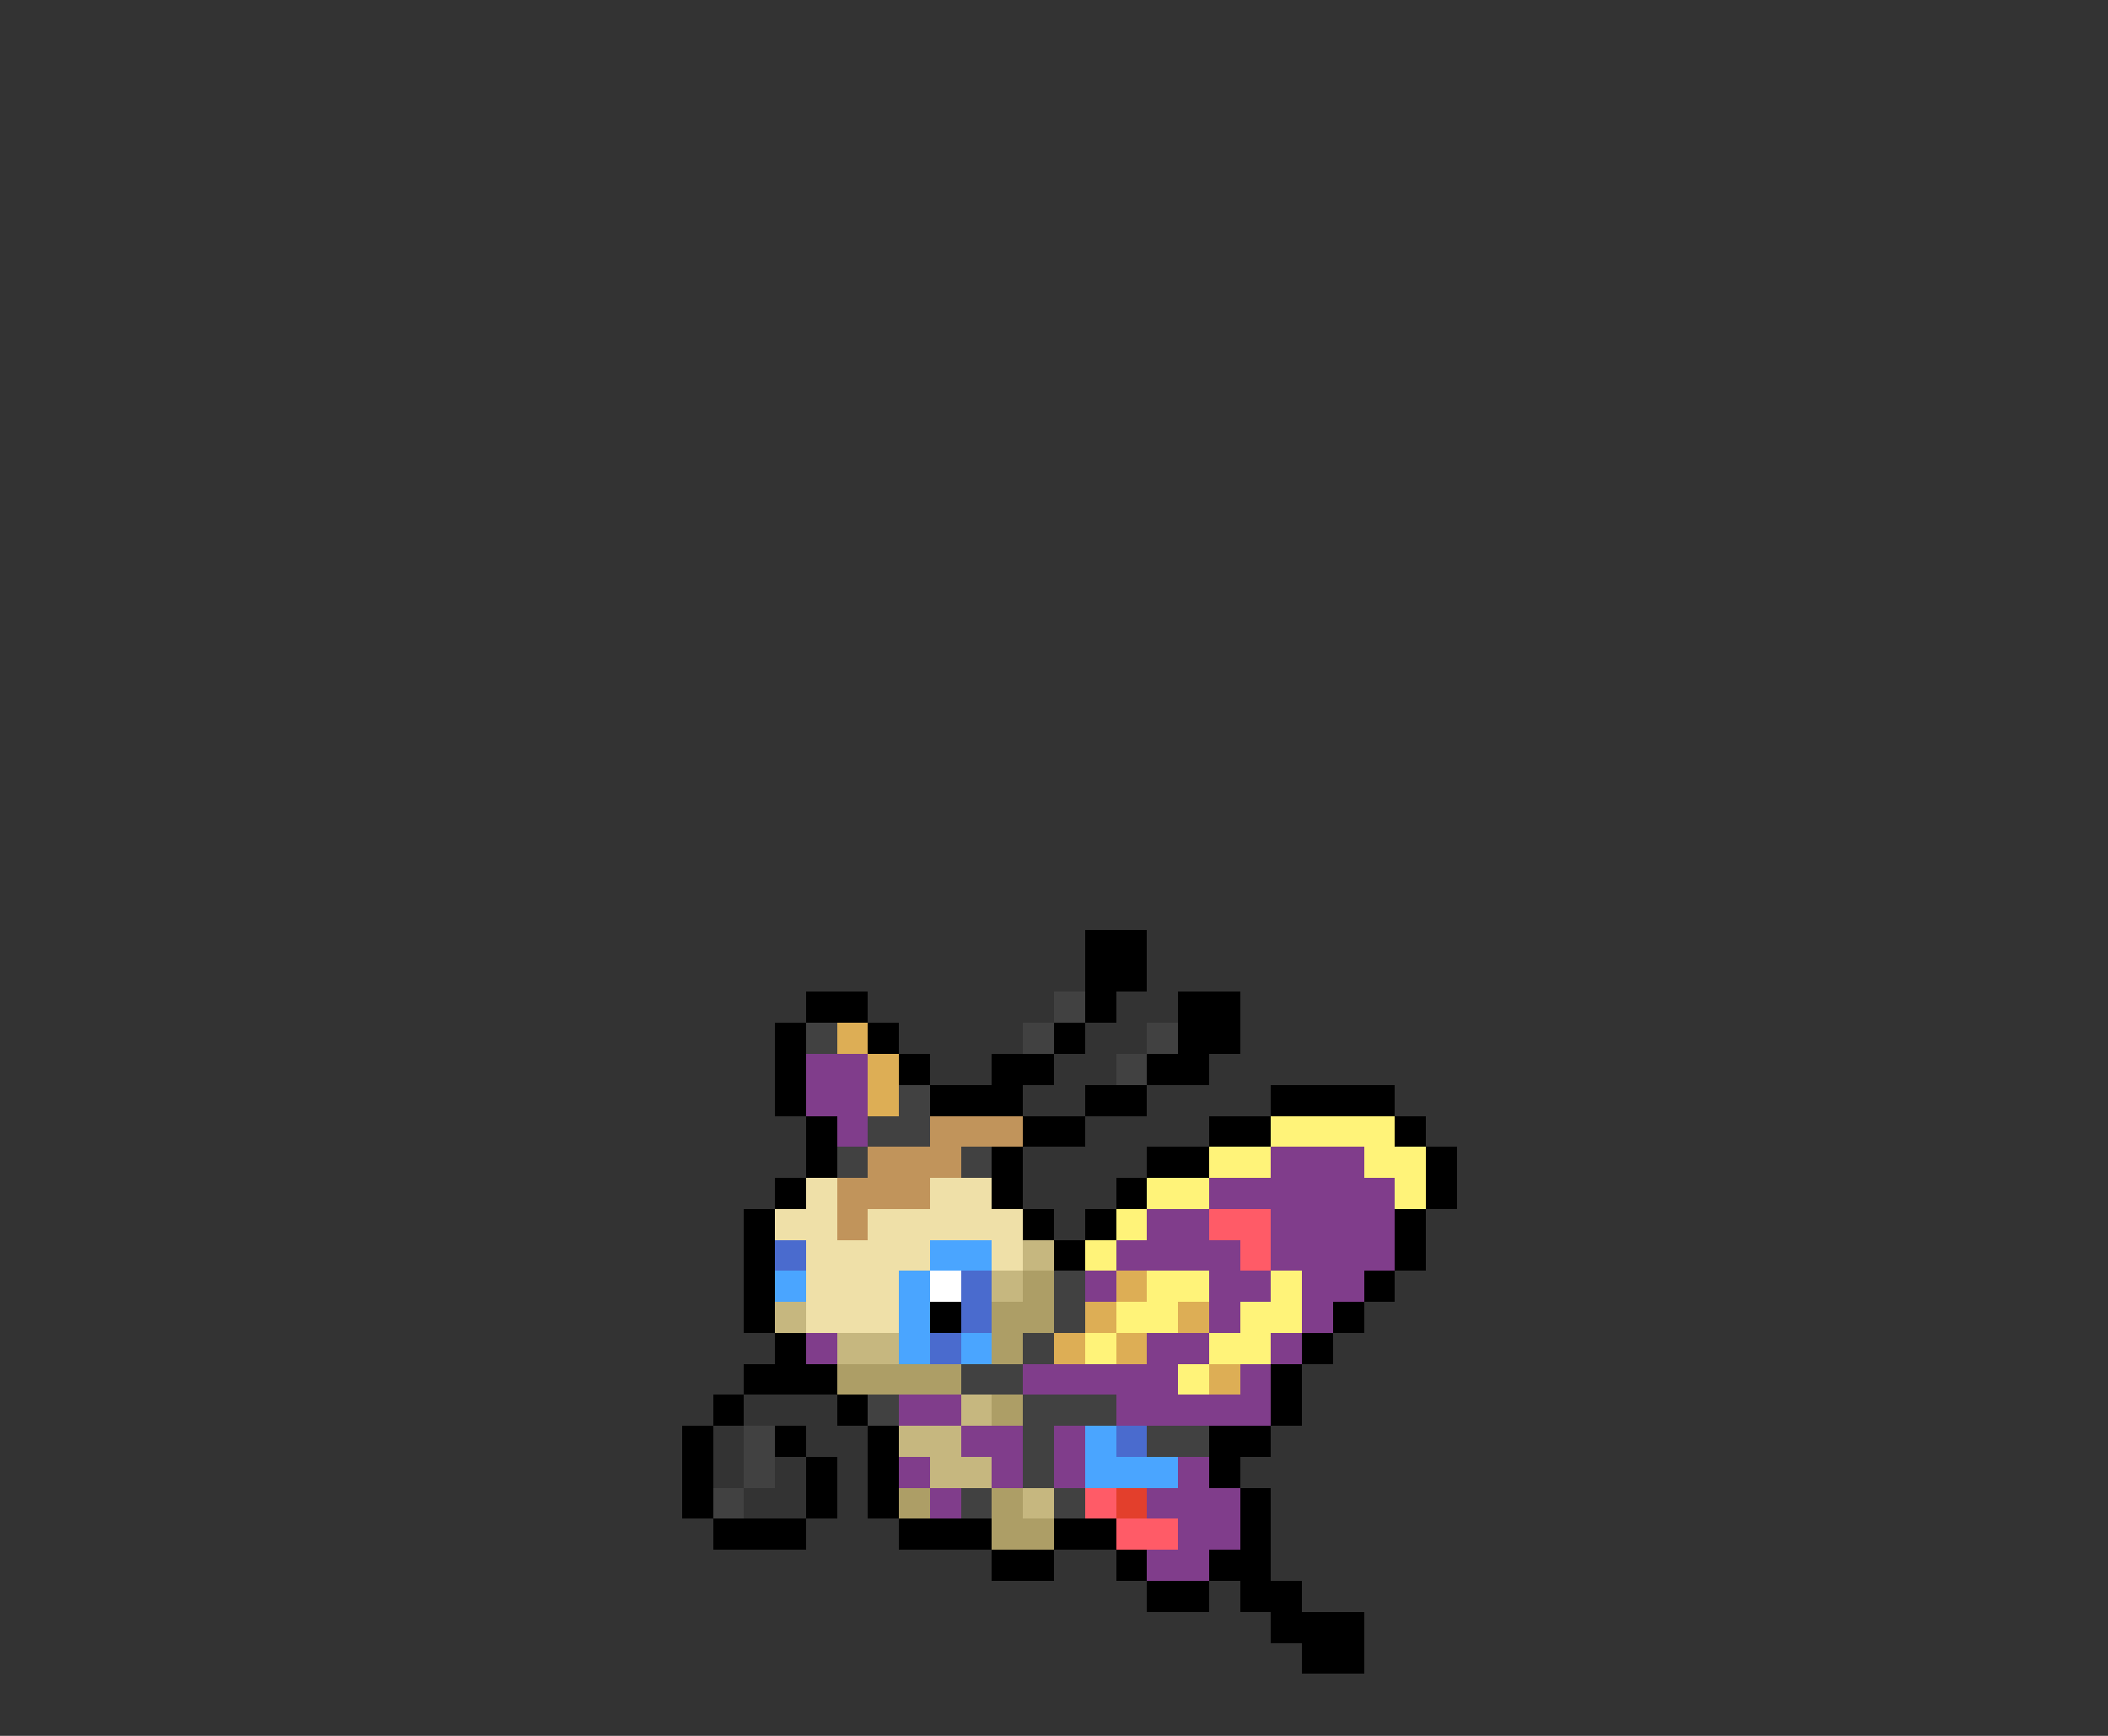 <svg xmlns="http://www.w3.org/2000/svg" viewBox="0 -0.5 68 56" shape-rendering="crispEdges">
<rect x="0" y="-0.5" width="68" height="56" fill="#333333" stroke="none"/>
<path stroke="#000000" d="M35 30h2M35 31h2M26 32h2M35 32h1M38 32h2M25 33h1M28 33h1M34 33h1M38 33h2M25 34h1M29 34h1M32 34h2M37 34h2M25 35h1M30 35h3M35 35h2M41 35h4M26 36h1M33 36h2M39 36h2M45 36h1M26 37h1M32 37h1M37 37h2M46 37h1M25 38h1M32 38h1M36 38h1M46 38h1M24 39h1M33 39h1M35 39h1M45 39h1M24 40h1M34 40h1M45 40h1M24 41h1M44 41h1M24 42h1M30 42h1M43 42h1M25 43h1M42 43h1M24 44h3M41 44h1M23 45h1M27 45h1M41 45h1M22 46h1M25 46h1M28 46h1M39 46h2M22 47h1M26 47h1M28 47h1M39 47h1M22 48h1M26 48h1M28 48h1M40 48h1M23 49h3M29 49h3M34 49h2M40 49h1M32 50h2M36 50h1M39 50h2M37 51h2M40 51h2M41 52h3M42 53h2" />
<path stroke="#414141" d="M34 32h1M26 33h1M33 33h1M37 33h1M36 34h1M29 35h1M28 36h2M27 37h1M31 37h1M34 41h1M34 42h1M33 43h1M31 44h2M28 45h1M33 45h3M24 46h1M33 46h1M37 46h2M24 47h1M33 47h1M23 48h1M31 48h1M34 48h1" />
<path stroke="#ddae55" d="M27 33h1M28 34h1M28 35h1M36 41h1M35 42h1M38 42h1M34 43h1M36 43h1M39 44h1" />
<path stroke="#803d8b" d="M26 34h2M26 35h2M27 36h1M41 37h3M39 38h6M37 39h2M41 39h4M36 40h4M41 40h4M35 41h1M39 41h2M42 41h2M39 42h1M42 42h1M26 43h1M37 43h2M41 43h1M33 44h5M40 44h1M29 45h2M36 45h5M31 46h2M34 46h1M29 47h1M32 47h1M34 47h1M38 47h1M30 48h1M37 48h3M38 49h2M37 50h2" />
<path stroke="#c1945b" d="M30 36h3M28 37h3M27 38h3M27 39h1" />
<path stroke="#fff379" d="M41 36h4M39 37h2M44 37h2M37 38h2M45 38h1M36 39h1M35 40h1M37 41h2M41 41h1M36 42h2M40 42h2M35 43h1M39 43h2M38 44h1" />
<path stroke="#efe0a8" d="M26 38h1M30 38h2M25 39h2M28 39h5M26 40h4M32 40h1M26 41h3M26 42h3" />
<path stroke="#ff5b67" d="M39 39h2M40 40h1M35 48h1M36 49h2" />
<path stroke="#4a6bce" d="M25 40h1M31 41h1M31 42h1M30 43h1M36 46h1" />
<path stroke="#4aa5ff" d="M30 40h2M25 41h1M29 41h1M29 42h1M29 43h1M31 43h1M35 46h1M35 47h3" />
<path stroke="#c6b77f" d="M33 40h1M32 41h1M25 42h1M27 43h2M31 45h1M29 46h2M30 47h2M33 48h1" />
<path stroke="#ffffff" d="M30 41h1" />
<path stroke="#ad9e66" d="M33 41h1M32 42h2M32 43h1M27 44h4M32 45h1M29 48h1M32 48h1M32 49h2" />
<path stroke="#e33f2c" d="M36 48h1" />
</svg>